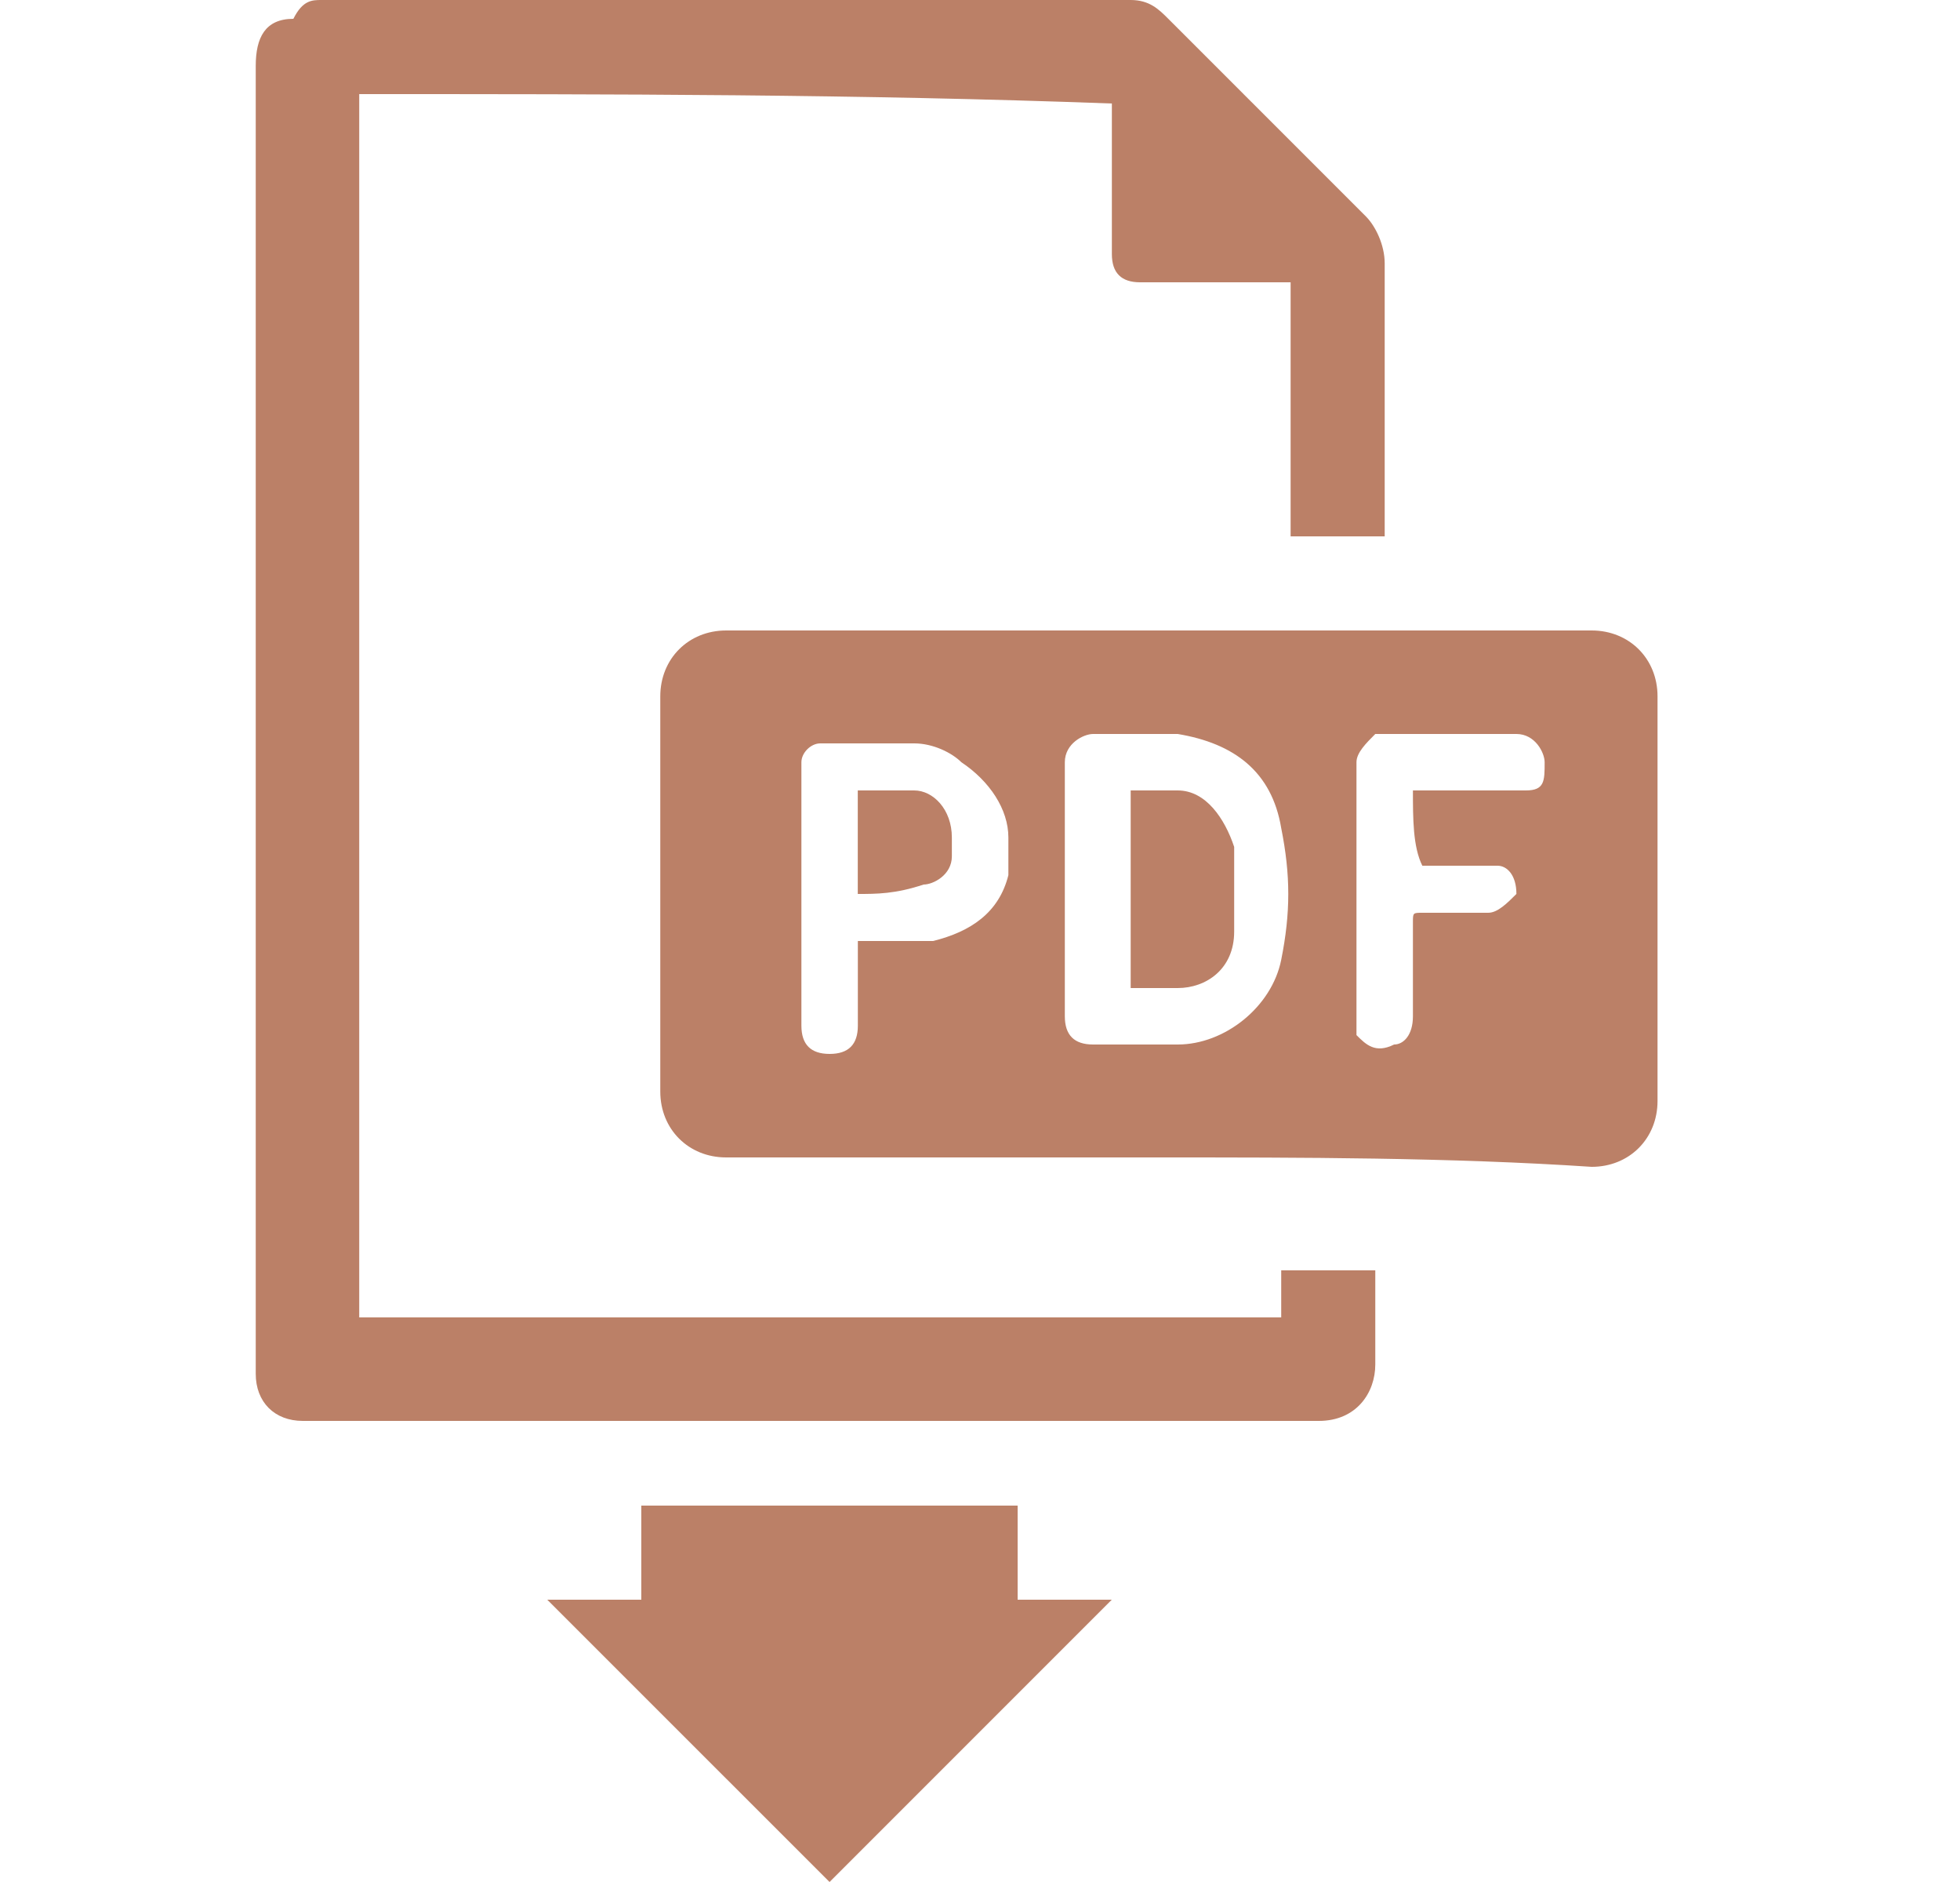 <svg width="25" height="24" viewBox="0 0 25 24" fill="none" xmlns="http://www.w3.org/2000/svg">
<g id="1 71">
<g id="Group">
<g id="Group_2">
<path id="Vector" d="M14.782 14.76C12.982 14.76 11.062 14.76 9.262 14.76C8.782 14.76 8.422 14.4 8.422 13.92C8.422 12.24 8.422 10.56 8.422 8.88C8.422 8.4 8.782 8.04 9.262 8.04C12.982 8.04 16.702 8.04 20.302 8.04C20.782 8.04 21.142 8.4 21.142 8.88C21.142 10.56 21.142 12.36 21.142 14.04C21.142 14.52 20.782 14.88 20.302 14.88C18.502 14.76 16.582 14.76 14.782 14.76ZM13.582 11.4C13.582 11.88 13.582 12.48 13.582 12.96C13.582 13.2 13.702 13.32 13.942 13.32C14.302 13.32 14.662 13.32 15.022 13.32C15.622 13.32 16.222 12.84 16.342 12.24C16.462 11.64 16.462 11.16 16.342 10.56C16.222 9.84 15.742 9.48 15.022 9.36C14.662 9.36 14.302 9.36 13.942 9.36C13.822 9.36 13.582 9.48 13.582 9.72C13.582 10.32 13.582 10.92 13.582 11.4ZM10.942 12H11.062C11.302 12 11.662 12 11.902 12C12.382 11.88 12.742 11.64 12.862 11.16C12.862 11.04 12.862 10.8 12.862 10.68C12.862 10.32 12.622 9.96 12.262 9.72C12.142 9.6 11.902 9.48 11.662 9.48C11.302 9.48 10.822 9.48 10.462 9.48C10.342 9.48 10.222 9.6 10.222 9.72C10.222 10.56 10.222 11.4 10.222 12.24C10.222 12.48 10.222 12.84 10.222 13.08C10.222 13.32 10.342 13.44 10.582 13.44C10.822 13.44 10.942 13.32 10.942 13.08C10.942 12.72 10.942 12.48 10.942 12.12C10.942 12.12 10.942 12.12 10.942 12ZM18.022 10.08C18.382 10.08 18.862 10.08 19.222 10.08C19.342 10.08 19.342 10.08 19.462 10.08C19.702 10.08 19.702 9.96 19.702 9.72C19.702 9.6 19.582 9.36 19.342 9.36C18.742 9.36 18.142 9.36 17.542 9.36C17.422 9.48 17.302 9.6 17.302 9.72C17.302 10.8 17.302 12 17.302 13.08V13.2C17.422 13.32 17.542 13.44 17.782 13.32C17.902 13.32 18.022 13.2 18.022 12.96C18.022 12.6 18.022 12.12 18.022 11.76C18.022 11.64 18.022 11.64 18.142 11.64C18.382 11.64 18.742 11.64 18.982 11.64C19.102 11.64 19.222 11.52 19.342 11.4C19.342 11.16 19.222 11.04 19.102 11.04C18.862 11.04 18.622 11.04 18.382 11.04C18.262 11.04 18.262 11.04 18.142 11.04C18.022 10.8 18.022 10.44 18.022 10.08Z" fill="#BB8067"/>
<path id="Vector_2" d="M4.582 16.8C8.542 16.8 12.382 16.8 16.342 16.8C16.342 16.56 16.342 16.32 16.342 16.2C16.822 16.2 17.182 16.2 17.542 16.2V16.32C17.542 16.68 17.542 17.04 17.542 17.4C17.542 17.76 17.302 18.12 16.822 18.12C15.982 18.12 15.142 18.12 14.302 18.12C10.822 18.12 7.462 18.12 3.982 18.12H3.862C3.502 18.12 3.262 17.88 3.262 17.52C3.262 16.2 3.262 14.76 3.262 13.44C3.262 9.24 3.262 5.04 3.262 0.84C3.262 0.48 3.382 0.24 3.742 0.24C3.862 0 3.982 0 4.102 0C7.582 0 10.942 0 14.422 0C14.662 0 14.782 0.12 14.902 0.24C15.742 1.08 16.582 1.92 17.422 2.76C17.542 2.88 17.662 3.12 17.662 3.36C17.662 4.44 17.662 5.64 17.662 6.72V6.84C17.302 6.84 16.822 6.84 16.462 6.84C16.462 5.76 16.462 4.68 16.462 3.6H16.342C15.742 3.6 15.142 3.6 14.542 3.6C14.302 3.6 14.182 3.48 14.182 3.24C14.182 2.64 14.182 2.04 14.182 1.44V1.32C10.942 1.2 7.822 1.2 4.582 1.2C4.582 6.36 4.582 11.52 4.582 16.8Z" fill="#BB8067"/>
<path id="Vector_3" d="M14.422 10.08C14.662 10.08 14.902 10.08 15.022 10.08C15.382 10.08 15.622 10.44 15.742 10.8C15.742 11.16 15.742 11.52 15.742 11.88C15.742 12.36 15.382 12.6 15.022 12.6C14.782 12.6 14.662 12.6 14.422 12.6C14.422 11.88 14.422 11.04 14.422 10.08Z" fill="#BB8067"/>
<path id="Vector_4" d="M10.941 11.4C10.941 10.92 10.941 10.56 10.941 10.08C11.181 10.08 11.421 10.08 11.661 10.08C11.901 10.08 12.141 10.32 12.141 10.68C12.141 10.8 12.141 10.8 12.141 10.92C12.141 11.16 11.901 11.28 11.781 11.28C11.421 11.4 11.181 11.4 10.941 11.4Z" fill="#BB8067"/>
</g>
<path id="Vector_5" d="M12.98 20.4V19.2H8.18V20.4H6.98L10.581 24L14.181 20.4H12.98Z" fill="#BB8067"/>
</g>
</g>
</svg>
